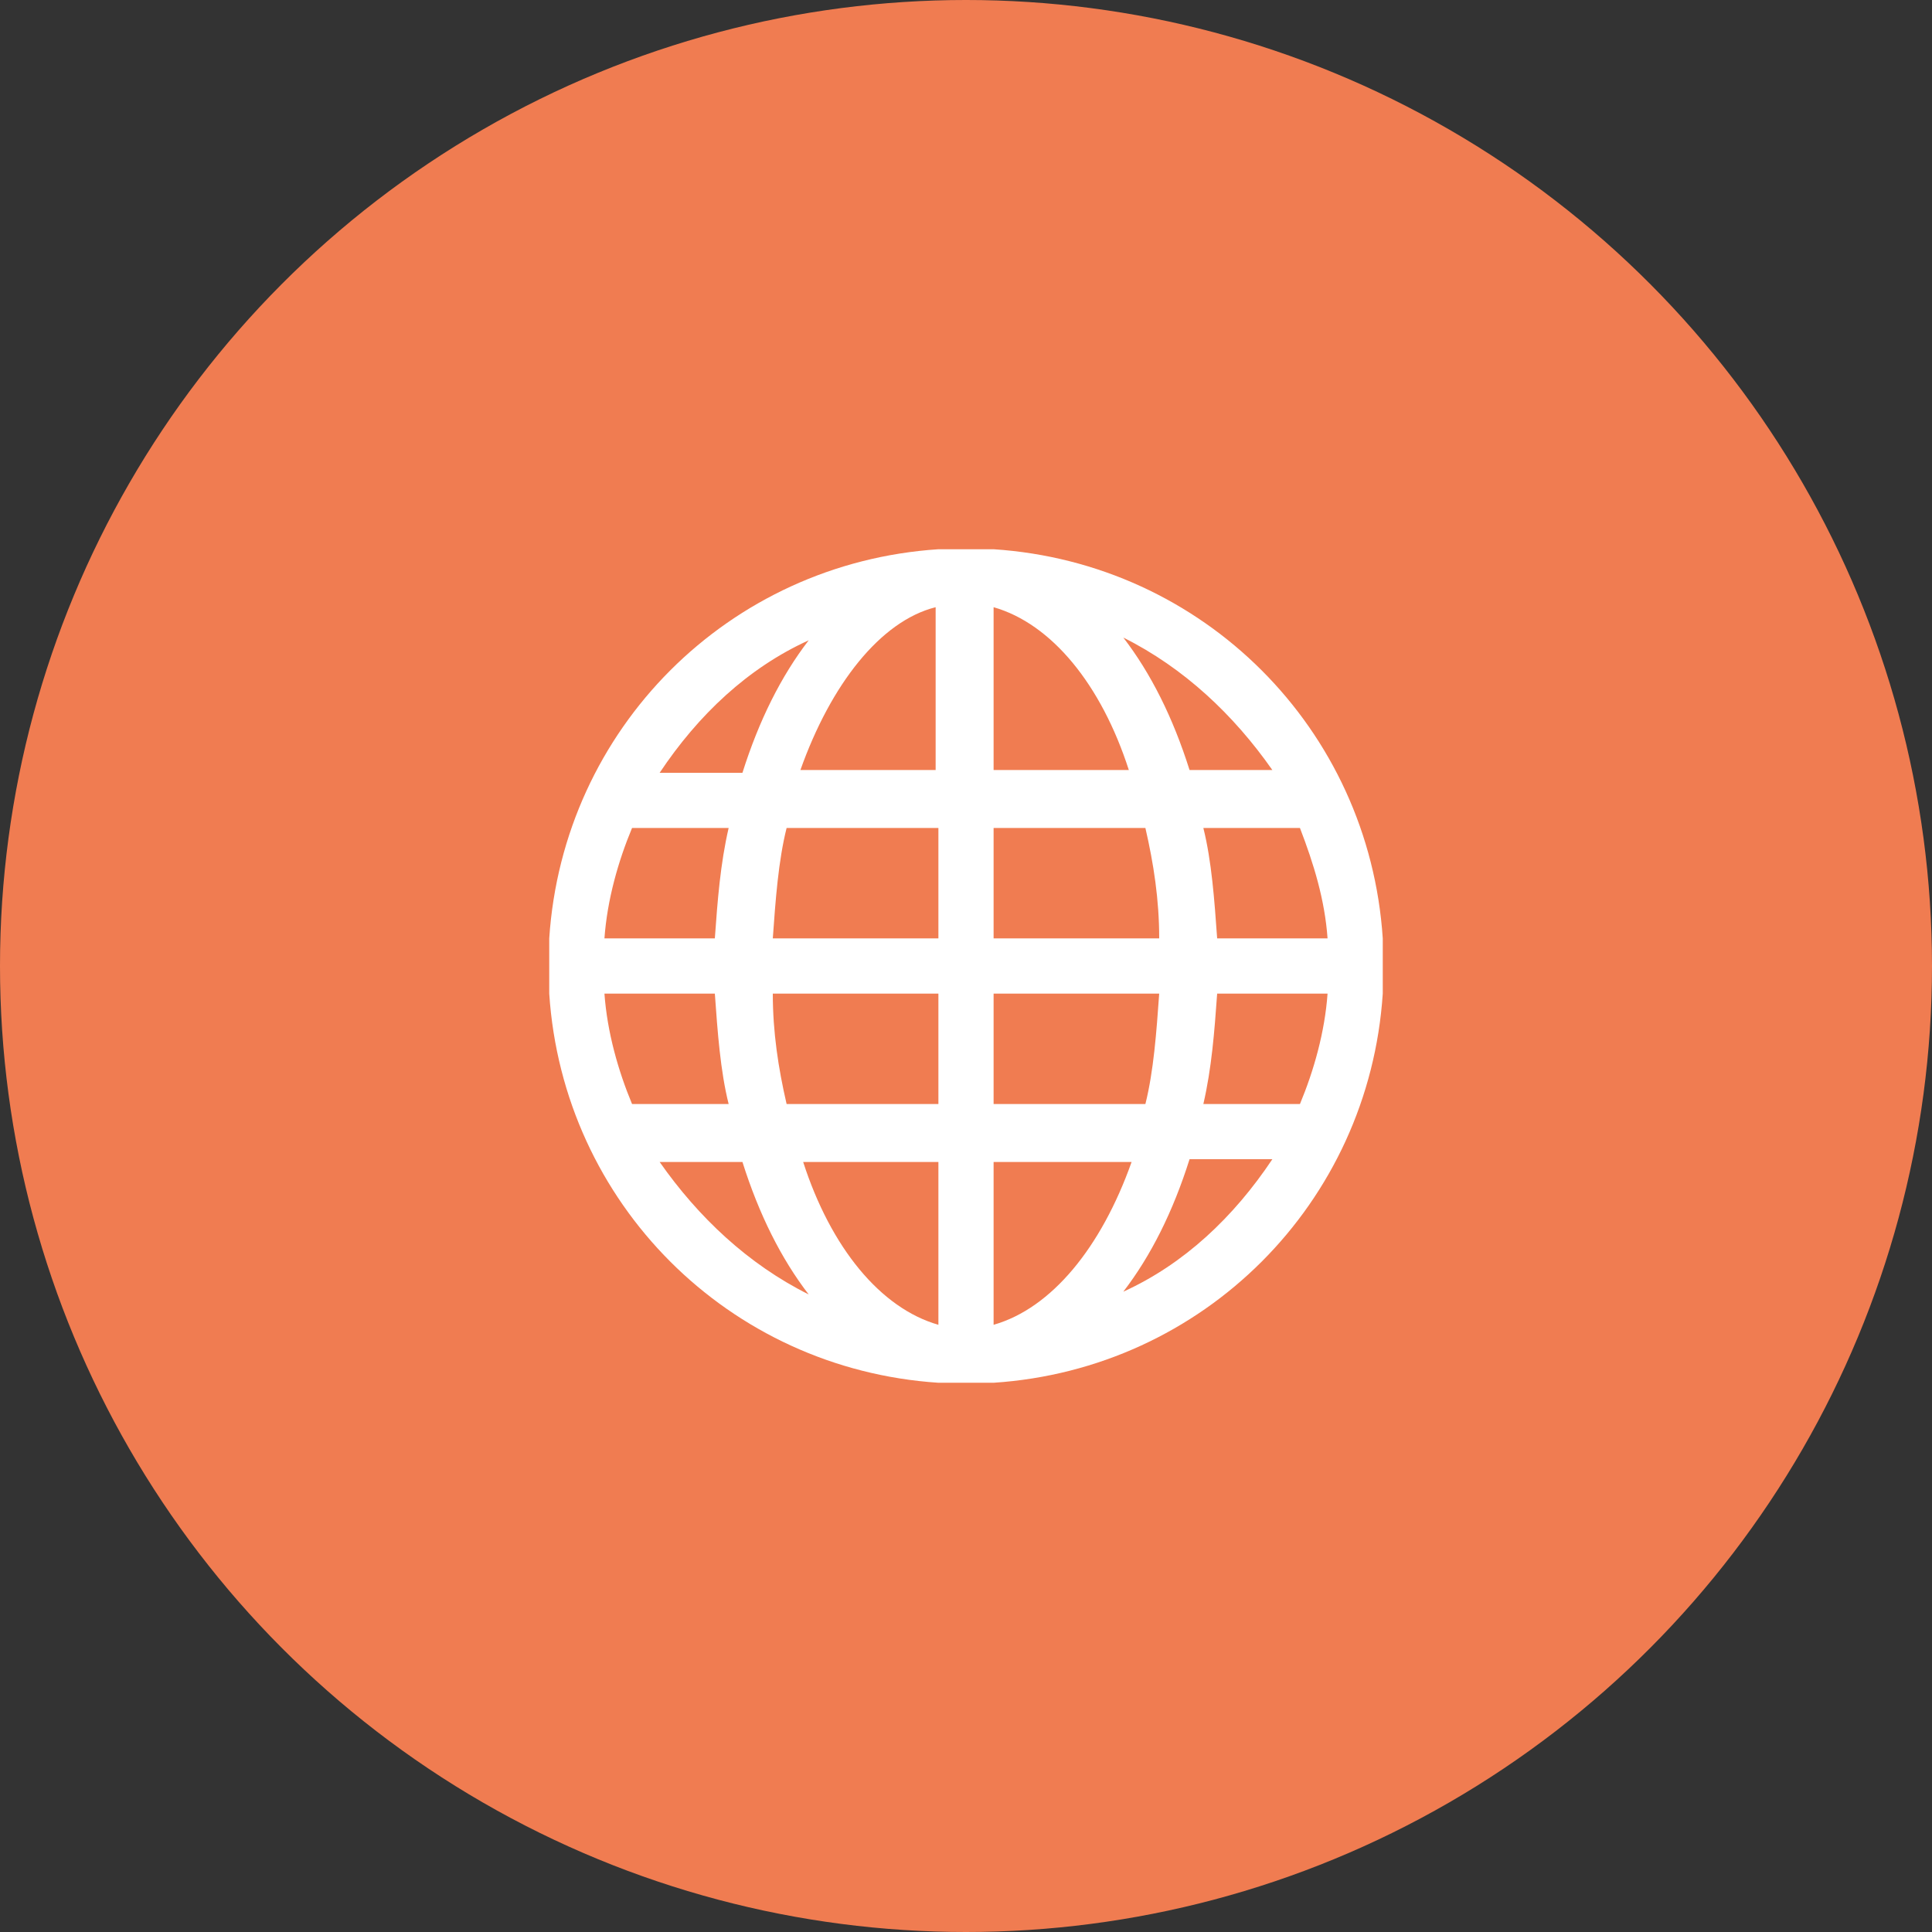 <?xml version="1.0" encoding="utf-8"?>
<!-- Generator: Adobe Illustrator 19.2.1, SVG Export Plug-In . SVG Version: 6.00 Build 0)  -->
<svg version="1.1" id="Layer_1" xmlns="http://www.w3.org/2000/svg" xmlns:xlink="http://www.w3.org/1999/xlink" x="0px" y="0px"
	 viewBox="0 0 70 70" style="enable-background:new 0 0 70 70;" xml:space="preserve">
<rect x="0" y="0" width="70" height="70" fill="#333333" stroke="none"/>
<g>
	<circle fill="#F07C51" cx="35" cy="35" r="35"/>
	<g>
		<path fill="#FFFFFF" d="M50.1,34c-0.5-7.6-6.5-13.6-14.1-14.1v0h-1h-1v0c-7.6,0.5-13.6,6.5-14.1,14.1h0v1v1h0
			c0.5,7.6,6.5,13.6,14.1,14.1v0h1h1v0c7.6-0.5,13.6-6.5,14.1-14.1h0v-1L50.1,34L50.1,34z M29.3,23.2c-1,1.3-1.8,2.9-2.4,4.8h-3
			C25.3,25.9,27.1,24.2,29.3,23.2z M22.9,30h3.5c-0.3,1.3-0.4,2.6-0.5,4h-4C22,32.6,22.4,31.2,22.9,30z M21.9,36h4
			c0.1,1.4,0.2,2.8,0.5,4h-3.5C22.4,38.8,22,37.4,21.9,36z M23.9,42.1h3c0.6,1.9,1.4,3.5,2.4,4.8C27.1,45.8,25.3,44.1,23.9,42.1z
			 M34,48c-2.1-0.6-3.9-2.8-4.9-5.9H34V48z M34,40h-5.5c-0.3-1.3-0.5-2.6-0.5-4h6V40z M34,34h-6c0.1-1.4,0.2-2.8,0.5-4H34V34z
			 M34,27.9H29c1.1-3.1,2.9-5.4,4.9-5.9V27.9z M46.1,27.9h-3c-0.6-1.9-1.4-3.5-2.4-4.8C42.9,24.2,44.7,25.9,46.1,27.9z M36,22
			c2.1,0.6,3.9,2.8,4.9,5.9H36V22z M36,30h5.5c0.3,1.3,0.5,2.6,0.5,4h-6V30z M36,36h6c-0.1,1.4-0.2,2.8-0.5,4H36V36z M36,48v-5.9H41
			C39.9,45.2,38.1,47.4,36,48z M40.7,46.8c1-1.3,1.8-2.9,2.4-4.8h3C44.7,44.1,42.9,45.8,40.7,46.8z M47.1,40h-3.5
			c0.3-1.3,0.4-2.6,0.5-4h4C48,37.4,47.6,38.8,47.1,40z M44.1,34c-0.1-1.4-0.2-2.8-0.5-4h3.5c0.5,1.3,0.9,2.6,1,4H44.1z"/>
	</g>
</g>
</svg>
